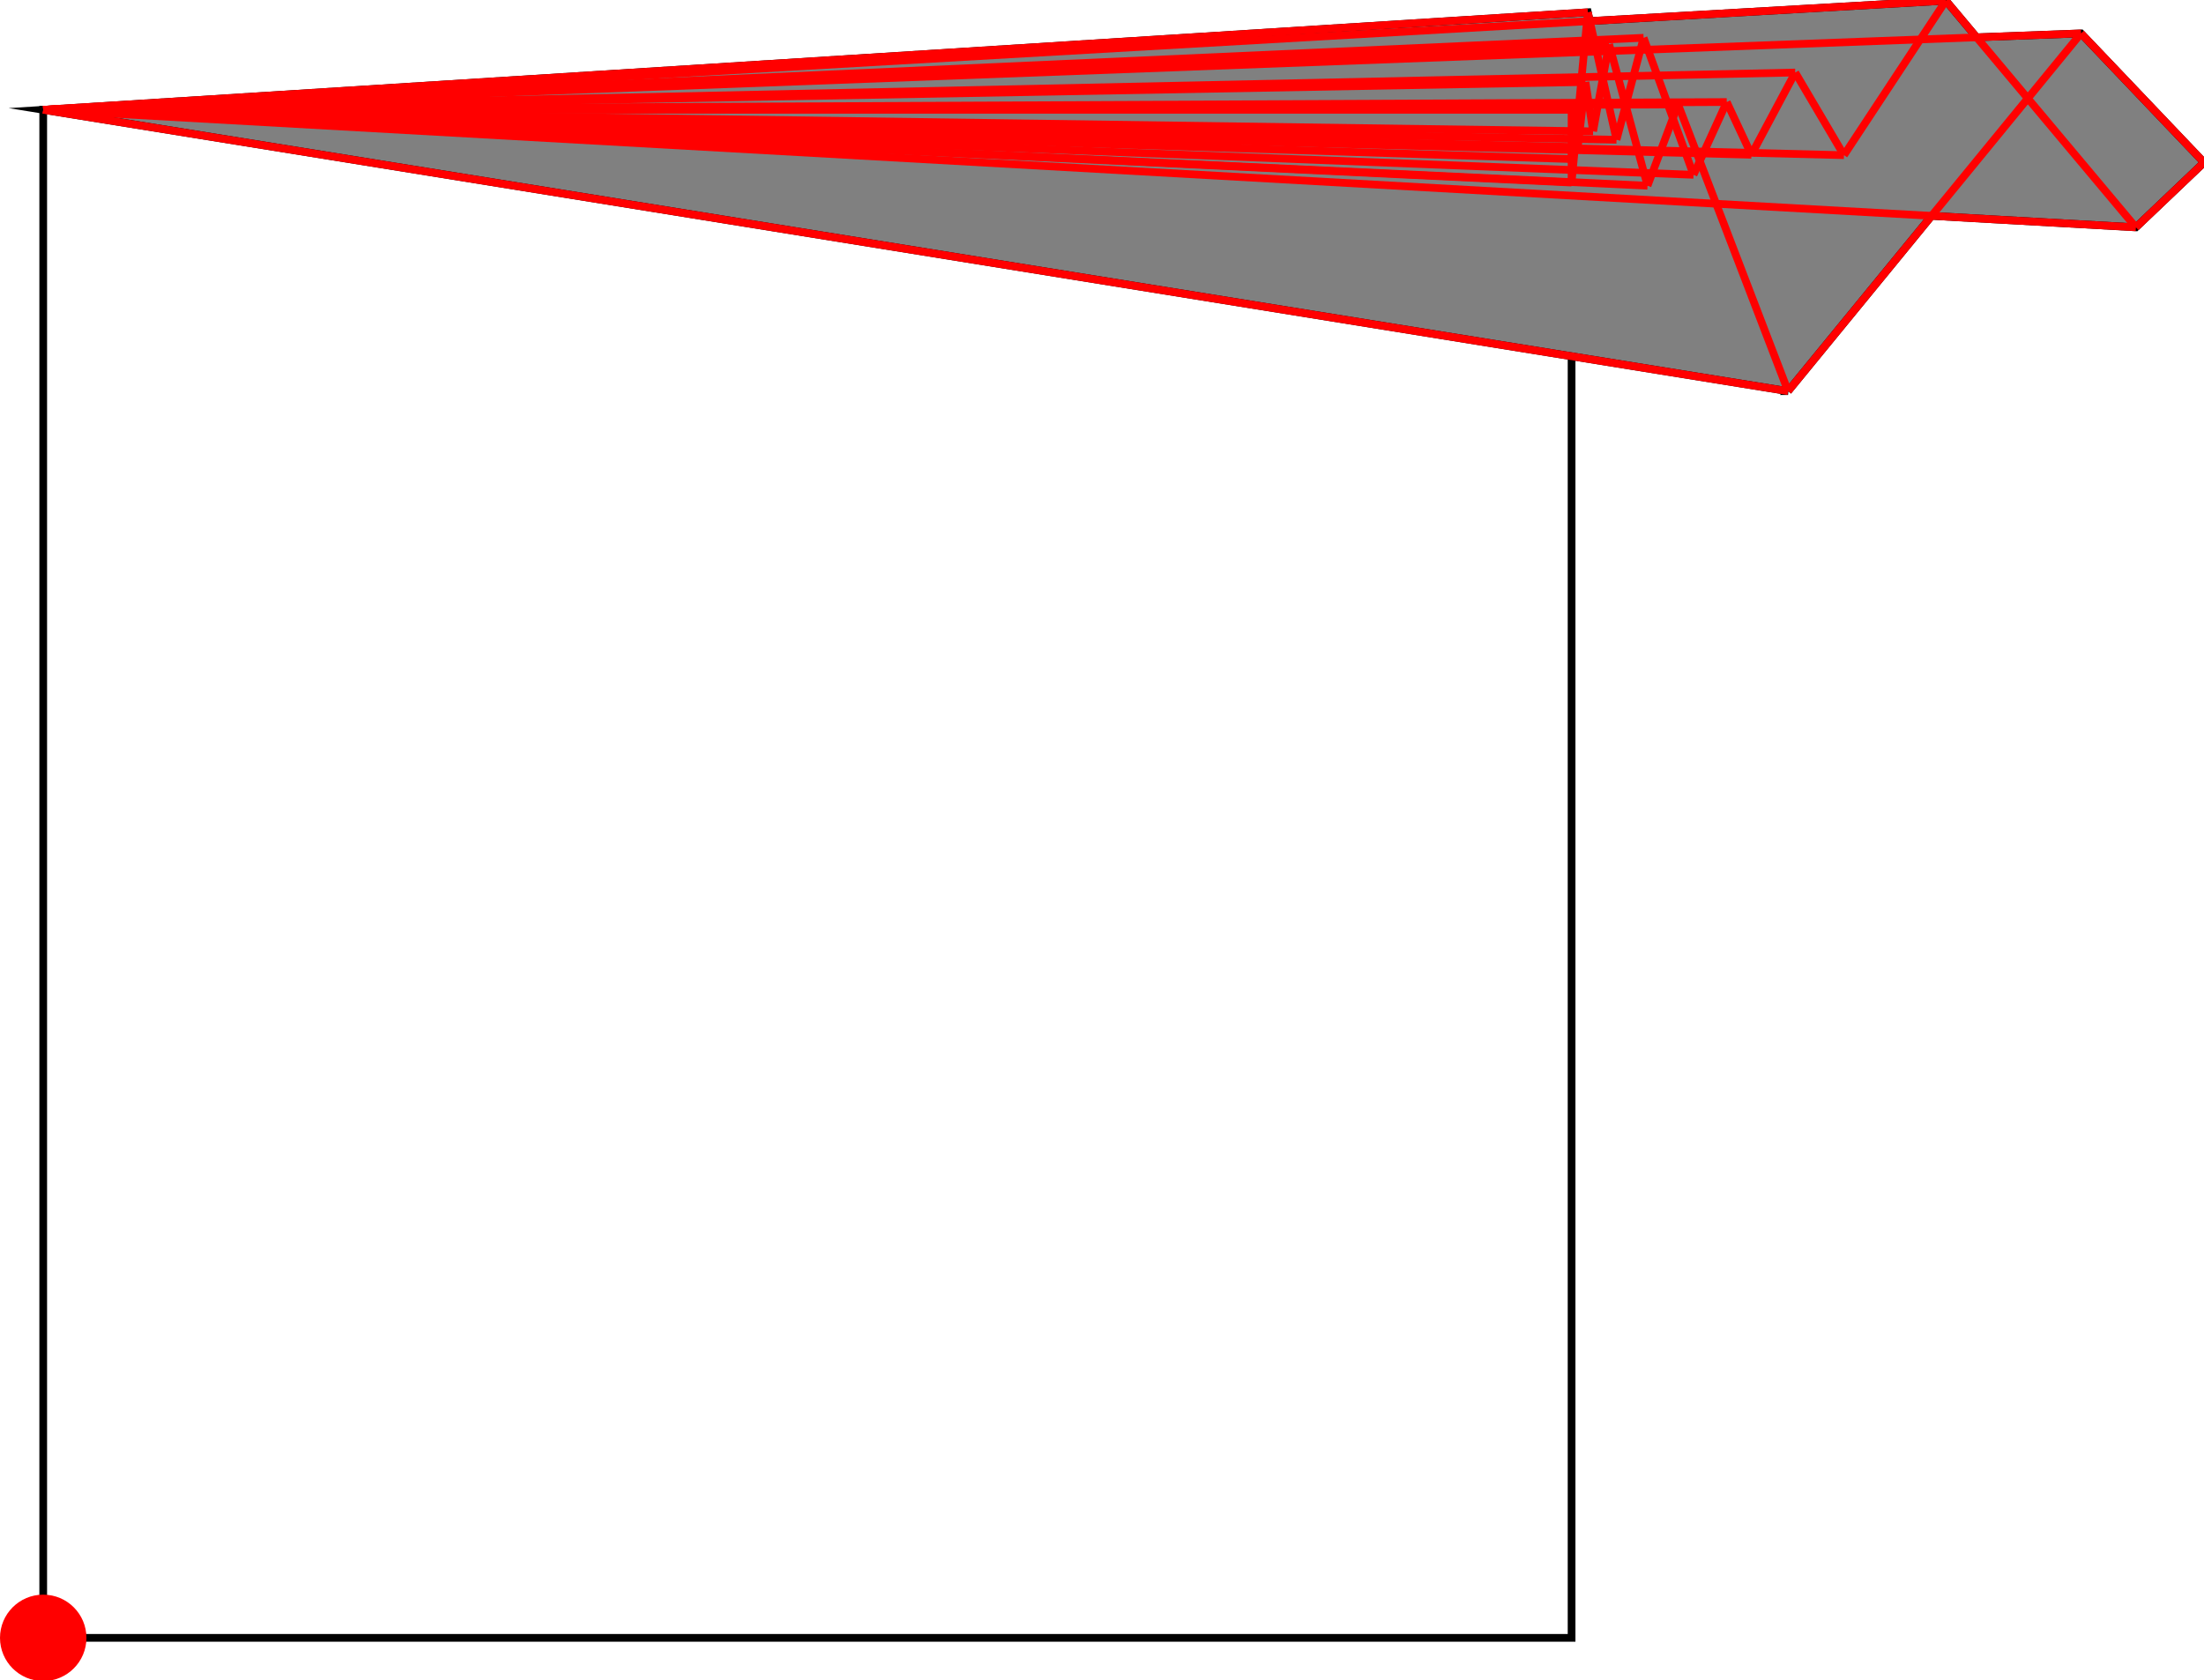 <?xml version="1.0" encoding="UTF-8"?>
<!DOCTYPE svg PUBLIC "-//W3C//DTD SVG 1.1//EN"
    "http://www.w3.org/Graphics/SVG/1.1/DTD/svg11.dtd"><svg xmlns="http://www.w3.org/2000/svg" height="381.294" stroke-opacity="1" viewBox="0 0 500 381" font-size="1" width="500" xmlns:xlink="http://www.w3.org/1999/xlink" stroke="rgb(0,0,0)" version="1.1"><defs></defs><g stroke-linejoin="miter" stroke-opacity="1.0" fill-opacity="0.0" stroke="rgb(0,0,0)" stroke-width="1.747" fill="rgb(0,0,0)" stroke-linecap="butt" stroke-miterlimit="10.0"><path d="M 356.528,371.49 l -0,-346.724 h -346.724 l -0,346.724 Z"/></g><g stroke-linejoin="miter" stroke-opacity="1.0" fill-opacity="1.0" stroke="rgb(0,0,0)" stroke-width="1.747" fill="rgb(128,128,128)" stroke-linecap="butt" stroke-miterlimit="10.0"><path d="M 405.639,88.61 l 32.566,-39.777 l 46.344,2.604 l 15.451,-14.715 l -27.897,-29.292 l -23.691,0.888 l -6.971,-8.318 l -80.773,4.635 l -0.45,-2 l -350.413,22.131 l 395.835,63.844 Z"/></g><g stroke-linejoin="miter" stroke-opacity="1.0" fill-opacity="1.0" stroke="rgb(0,0,0)" stroke-width="0.0" fill="rgb(255,0,0)" stroke-linecap="butt" stroke-miterlimit="10.0"><path d="M 19.608,371.49 c 0,-5.415 -4.389,-9.804 -9.804 -9.804c -5.415,-0 -9.804,4.389 -9.804 9.804c -0,5.415 4.389,9.804 9.804 9.804c 5.415,0 9.804,-4.389 9.804 -9.804Z"/></g><g stroke-linejoin="miter" stroke-opacity="1.0" fill-opacity="0.0" stroke="rgb(255,0,0)" stroke-width="1.747" fill="rgb(0,0,0)" stroke-linecap="butt" stroke-miterlimit="10.0"><path d="M 500,36.722 l -27.897,-29.292 "/></g><g stroke-linejoin="miter" stroke-opacity="1.0" fill-opacity="0.0" stroke="rgb(255,0,0)" stroke-width="1.747" fill="rgb(0,0,0)" stroke-linecap="butt" stroke-miterlimit="10.0"><path d="M 484.549,51.437 l -43.109,-51.437 "/></g><g stroke-linejoin="miter" stroke-opacity="1.0" fill-opacity="0.0" stroke="rgb(255,0,0)" stroke-width="1.747" fill="rgb(0,0,0)" stroke-linecap="butt" stroke-miterlimit="10.0"><path d="M 9.804,24.766 h 346.724 "/></g><g stroke-linejoin="miter" stroke-opacity="1.0" fill-opacity="0.0" stroke="rgb(255,0,0)" stroke-width="1.747" fill="rgb(0,0,0)" stroke-linecap="butt" stroke-miterlimit="10.0"><path d="M 9.804,24.766 l 347.496,-0.772 "/></g><g stroke-linejoin="miter" stroke-opacity="1.0" fill-opacity="0.0" stroke="rgb(255,0,0)" stroke-width="1.747" fill="rgb(0,0,0)" stroke-linecap="butt" stroke-miterlimit="10.0"><path d="M 9.804,24.766 l 370.886,-1.208 "/></g><g stroke-linejoin="miter" stroke-opacity="1.0" fill-opacity="0.0" stroke="rgb(255,0,0)" stroke-width="1.747" fill="rgb(0,0,0)" stroke-linecap="butt" stroke-miterlimit="10.0"><path d="M 9.804,24.766 l 381.925,-1.76 "/></g><g stroke-linejoin="miter" stroke-opacity="1.0" fill-opacity="0.0" stroke="rgb(255,0,0)" stroke-width="1.747" fill="rgb(0,0,0)" stroke-linecap="butt" stroke-miterlimit="10.0"><path d="M 361.411,29.649 l -351.608,-4.883 "/></g><g stroke-linejoin="miter" stroke-opacity="1.0" fill-opacity="0.0" stroke="rgb(255,0,0)" stroke-width="1.747" fill="rgb(0,0,0)" stroke-linecap="butt" stroke-miterlimit="10.0"><path d="M 9.804,24.766 l 349.876,-6.304 "/></g><g stroke-linejoin="miter" stroke-opacity="1.0" fill-opacity="0.0" stroke="rgb(255,0,0)" stroke-width="1.747" fill="rgb(0,0,0)" stroke-linecap="butt" stroke-miterlimit="10.0"><path d="M 366.726,31.564 l -356.922,-6.798 "/></g><g stroke-linejoin="miter" stroke-opacity="1.0" fill-opacity="0.0" stroke="rgb(255,0,0)" stroke-width="1.747" fill="rgb(0,0,0)" stroke-linecap="butt" stroke-miterlimit="10.0"><path d="M 9.804,24.766 l 397.464,-8.457 "/></g><g stroke-linejoin="miter" stroke-opacity="1.0" fill-opacity="0.0" stroke="rgb(255,0,0)" stroke-width="1.747" fill="rgb(0,0,0)" stroke-linecap="butt" stroke-miterlimit="10.0"><path d="M 357.937,33.223 l -348.134,-8.457 "/></g><g stroke-linejoin="miter" stroke-opacity="1.0" fill-opacity="0.0" stroke="rgb(255,0,0)" stroke-width="1.747" fill="rgb(0,0,0)" stroke-linecap="butt" stroke-miterlimit="10.0"><path d="M 418.32,35.065 l -408.517,-10.299 "/></g><g stroke-linejoin="miter" stroke-opacity="1.0" fill-opacity="0.0" stroke="rgb(255,0,0)" stroke-width="1.747" fill="rgb(0,0,0)" stroke-linecap="butt" stroke-miterlimit="10.0"><path d="M 397.319,34.964 l -387.515,-10.198 "/></g><g stroke-linejoin="miter" stroke-opacity="1.0" fill-opacity="0.0" stroke="rgb(255,0,0)" stroke-width="1.747" fill="rgb(0,0,0)" stroke-linecap="butt" stroke-miterlimit="10.0"><path d="M 356.528,35.951 l -346.724,-11.185 "/></g><g stroke-linejoin="miter" stroke-opacity="1.0" fill-opacity="0.0" stroke="rgb(255,0,0)" stroke-width="1.747" fill="rgb(0,0,0)" stroke-linecap="butt" stroke-miterlimit="10.0"><path d="M 9.804,24.766 l 462.299,-17.336 "/></g><g stroke-linejoin="miter" stroke-opacity="1.0" fill-opacity="0.0" stroke="rgb(255,0,0)" stroke-width="1.747" fill="rgb(0,0,0)" stroke-linecap="butt" stroke-miterlimit="10.0"><path d="M 384.192,39.52 l -374.388,-14.754 "/></g><g stroke-linejoin="miter" stroke-opacity="1.0" fill-opacity="0.0" stroke="rgb(255,0,0)" stroke-width="1.747" fill="rgb(0,0,0)" stroke-linecap="butt" stroke-miterlimit="10.0"><path d="M 9.804,24.766 l 355.233,-14.89 "/></g><g stroke-linejoin="miter" stroke-opacity="1.0" fill-opacity="0.0" stroke="rgb(255,0,0)" stroke-width="1.747" fill="rgb(0,0,0)" stroke-linecap="butt" stroke-miterlimit="10.0"><path d="M 9.804,24.766 l 363.062,-16.338 "/></g><g stroke-linejoin="miter" stroke-opacity="1.0" fill-opacity="0.0" stroke="rgb(255,0,0)" stroke-width="1.747" fill="rgb(0,0,0)" stroke-linecap="butt" stroke-miterlimit="10.0"><path d="M 373.757,41.995 l -363.953,-17.229 "/></g><g stroke-linejoin="miter" stroke-opacity="1.0" fill-opacity="0.0" stroke="rgb(255,0,0)" stroke-width="1.747" fill="rgb(0,0,0)" stroke-linecap="butt" stroke-miterlimit="10.0"><path d="M 356.528,41.277 l -346.724,-16.511 "/></g><g stroke-linejoin="miter" stroke-opacity="1.0" fill-opacity="0.0" stroke="rgb(255,0,0)" stroke-width="1.747" fill="rgb(0,0,0)" stroke-linecap="butt" stroke-miterlimit="10.0"><path d="M 484.549,51.437 l -474.745,-26.671 "/></g><g stroke-linejoin="miter" stroke-opacity="1.0" fill-opacity="0.0" stroke="rgb(255,0,0)" stroke-width="1.747" fill="rgb(0,0,0)" stroke-linecap="butt" stroke-miterlimit="10.0"><path d="M 9.804,24.766 l 431.636,-24.766 "/></g><g stroke-linejoin="miter" stroke-opacity="1.0" fill-opacity="0.0" stroke="rgb(255,0,0)" stroke-width="1.747" fill="rgb(0,0,0)" stroke-linecap="butt" stroke-miterlimit="10.0"><path d="M 9.804,24.766 l 350.413,-22.131 "/></g><g stroke-linejoin="miter" stroke-opacity="1.0" fill-opacity="0.0" stroke="rgb(255,0,0)" stroke-width="1.747" fill="rgb(0,0,0)" stroke-linecap="butt" stroke-miterlimit="10.0"><path d="M 405.639,88.61 l -395.835,-63.844 "/></g><g stroke-linejoin="miter" stroke-opacity="1.0" fill-opacity="0.0" stroke="rgb(255,0,0)" stroke-width="1.747" fill="rgb(0,0,0)" stroke-linecap="butt" stroke-miterlimit="10.0"><path d="M 418.32,35.065 l -11.052,-18.755 "/></g><g stroke-linejoin="miter" stroke-opacity="1.0" fill-opacity="0.0" stroke="rgb(255,0,0)" stroke-width="1.747" fill="rgb(0,0,0)" stroke-linecap="butt" stroke-miterlimit="10.0"><path d="M 397.319,34.964 l -5.591,-11.958 "/></g><g stroke-linejoin="miter" stroke-opacity="1.0" fill-opacity="0.0" stroke="rgb(255,0,0)" stroke-width="1.747" fill="rgb(0,0,0)" stroke-linecap="butt" stroke-miterlimit="10.0"><path d="M 405.639,88.61 l -24.949,-65.052 "/></g><g stroke-linejoin="miter" stroke-opacity="1.0" fill-opacity="0.0" stroke="rgb(255,0,0)" stroke-width="1.747" fill="rgb(0,0,0)" stroke-linecap="butt" stroke-miterlimit="10.0"><path d="M 384.192,39.52 l -11.326,-31.092 "/></g><g stroke-linejoin="miter" stroke-opacity="1.0" fill-opacity="0.0" stroke="rgb(255,0,0)" stroke-width="1.747" fill="rgb(0,0,0)" stroke-linecap="butt" stroke-miterlimit="10.0"><path d="M 373.757,41.995 l -8.72,-32.118 "/></g><g stroke-linejoin="miter" stroke-opacity="1.0" fill-opacity="0.0" stroke="rgb(255,0,0)" stroke-width="1.747" fill="rgb(0,0,0)" stroke-linecap="butt" stroke-miterlimit="10.0"><path d="M 366.726,31.564 l -6.509,-28.93 "/></g><g stroke-linejoin="miter" stroke-opacity="1.0" fill-opacity="0.0" stroke="rgb(255,0,0)" stroke-width="1.747" fill="rgb(0,0,0)" stroke-linecap="butt" stroke-miterlimit="10.0"><path d="M 361.411,29.649 l -1.731,-11.188 "/></g><g stroke-linejoin="miter" stroke-opacity="1.0" fill-opacity="0.0" stroke="rgb(255,0,0)" stroke-width="1.747" fill="rgb(0,0,0)" stroke-linecap="butt" stroke-miterlimit="10.0"><path d="M 357.937,33.223 l -0.637,-9.229 "/></g><g stroke-linejoin="miter" stroke-opacity="1.0" fill-opacity="0.0" stroke="rgb(255,0,0)" stroke-width="1.747" fill="rgb(0,0,0)" stroke-linecap="butt" stroke-miterlimit="10.0"><path d="M 356.528,41.277 v -16.511 "/></g><g stroke-linejoin="miter" stroke-opacity="1.0" fill-opacity="0.0" stroke="rgb(255,0,0)" stroke-width="1.747" fill="rgb(0,0,0)" stroke-linecap="butt" stroke-miterlimit="10.0"><path d="M 356.528,35.951 l 0.772,-11.957 "/></g><g stroke-linejoin="miter" stroke-opacity="1.0" fill-opacity="0.0" stroke="rgb(255,0,0)" stroke-width="1.747" fill="rgb(0,0,0)" stroke-linecap="butt" stroke-miterlimit="10.0"><path d="M 356.528,41.277 l 3.689,-38.642 "/></g><g stroke-linejoin="miter" stroke-opacity="1.0" fill-opacity="0.0" stroke="rgb(255,0,0)" stroke-width="1.747" fill="rgb(0,0,0)" stroke-linecap="butt" stroke-miterlimit="10.0"><path d="M 357.937,33.223 l 1.743,-14.761 "/></g><g stroke-linejoin="miter" stroke-opacity="1.0" fill-opacity="0.0" stroke="rgb(255,0,0)" stroke-width="1.747" fill="rgb(0,0,0)" stroke-linecap="butt" stroke-miterlimit="10.0"><path d="M 361.411,29.649 l 3.625,-19.773 "/></g><g stroke-linejoin="miter" stroke-opacity="1.0" fill-opacity="0.0" stroke="rgb(255,0,0)" stroke-width="1.747" fill="rgb(0,0,0)" stroke-linecap="butt" stroke-miterlimit="10.0"><path d="M 366.726,31.564 l 6.14,-23.136 "/></g><g stroke-linejoin="miter" stroke-opacity="1.0" fill-opacity="0.0" stroke="rgb(255,0,0)" stroke-width="1.747" fill="rgb(0,0,0)" stroke-linecap="butt" stroke-miterlimit="10.0"><path d="M 484.549,51.437 l 15.451,-14.715 "/></g><g stroke-linejoin="miter" stroke-opacity="1.0" fill-opacity="0.0" stroke="rgb(255,0,0)" stroke-width="1.747" fill="rgb(0,0,0)" stroke-linecap="butt" stroke-miterlimit="10.0"><path d="M 373.757,41.995 l 6.933,-18.437 "/></g><g stroke-linejoin="miter" stroke-opacity="1.0" fill-opacity="0.0" stroke="rgb(255,0,0)" stroke-width="1.747" fill="rgb(0,0,0)" stroke-linecap="butt" stroke-miterlimit="10.0"><path d="M 405.639,88.61 l 66.464,-81.181 "/></g><g stroke-linejoin="miter" stroke-opacity="1.0" fill-opacity="0.0" stroke="rgb(255,0,0)" stroke-width="1.747" fill="rgb(0,0,0)" stroke-linecap="butt" stroke-miterlimit="10.0"><path d="M 384.192,39.52 l 7.536,-16.514 "/></g><g stroke-linejoin="miter" stroke-opacity="1.0" fill-opacity="0.0" stroke="rgb(255,0,0)" stroke-width="1.747" fill="rgb(0,0,0)" stroke-linecap="butt" stroke-miterlimit="10.0"><path d="M 418.32,35.065 l 23.12,-35.065 "/></g><g stroke-linejoin="miter" stroke-opacity="1.0" fill-opacity="0.0" stroke="rgb(255,0,0)" stroke-width="1.747" fill="rgb(0,0,0)" stroke-linecap="butt" stroke-miterlimit="10.0"><path d="M 397.319,34.964 l 9.949,-18.654 "/></g></svg>